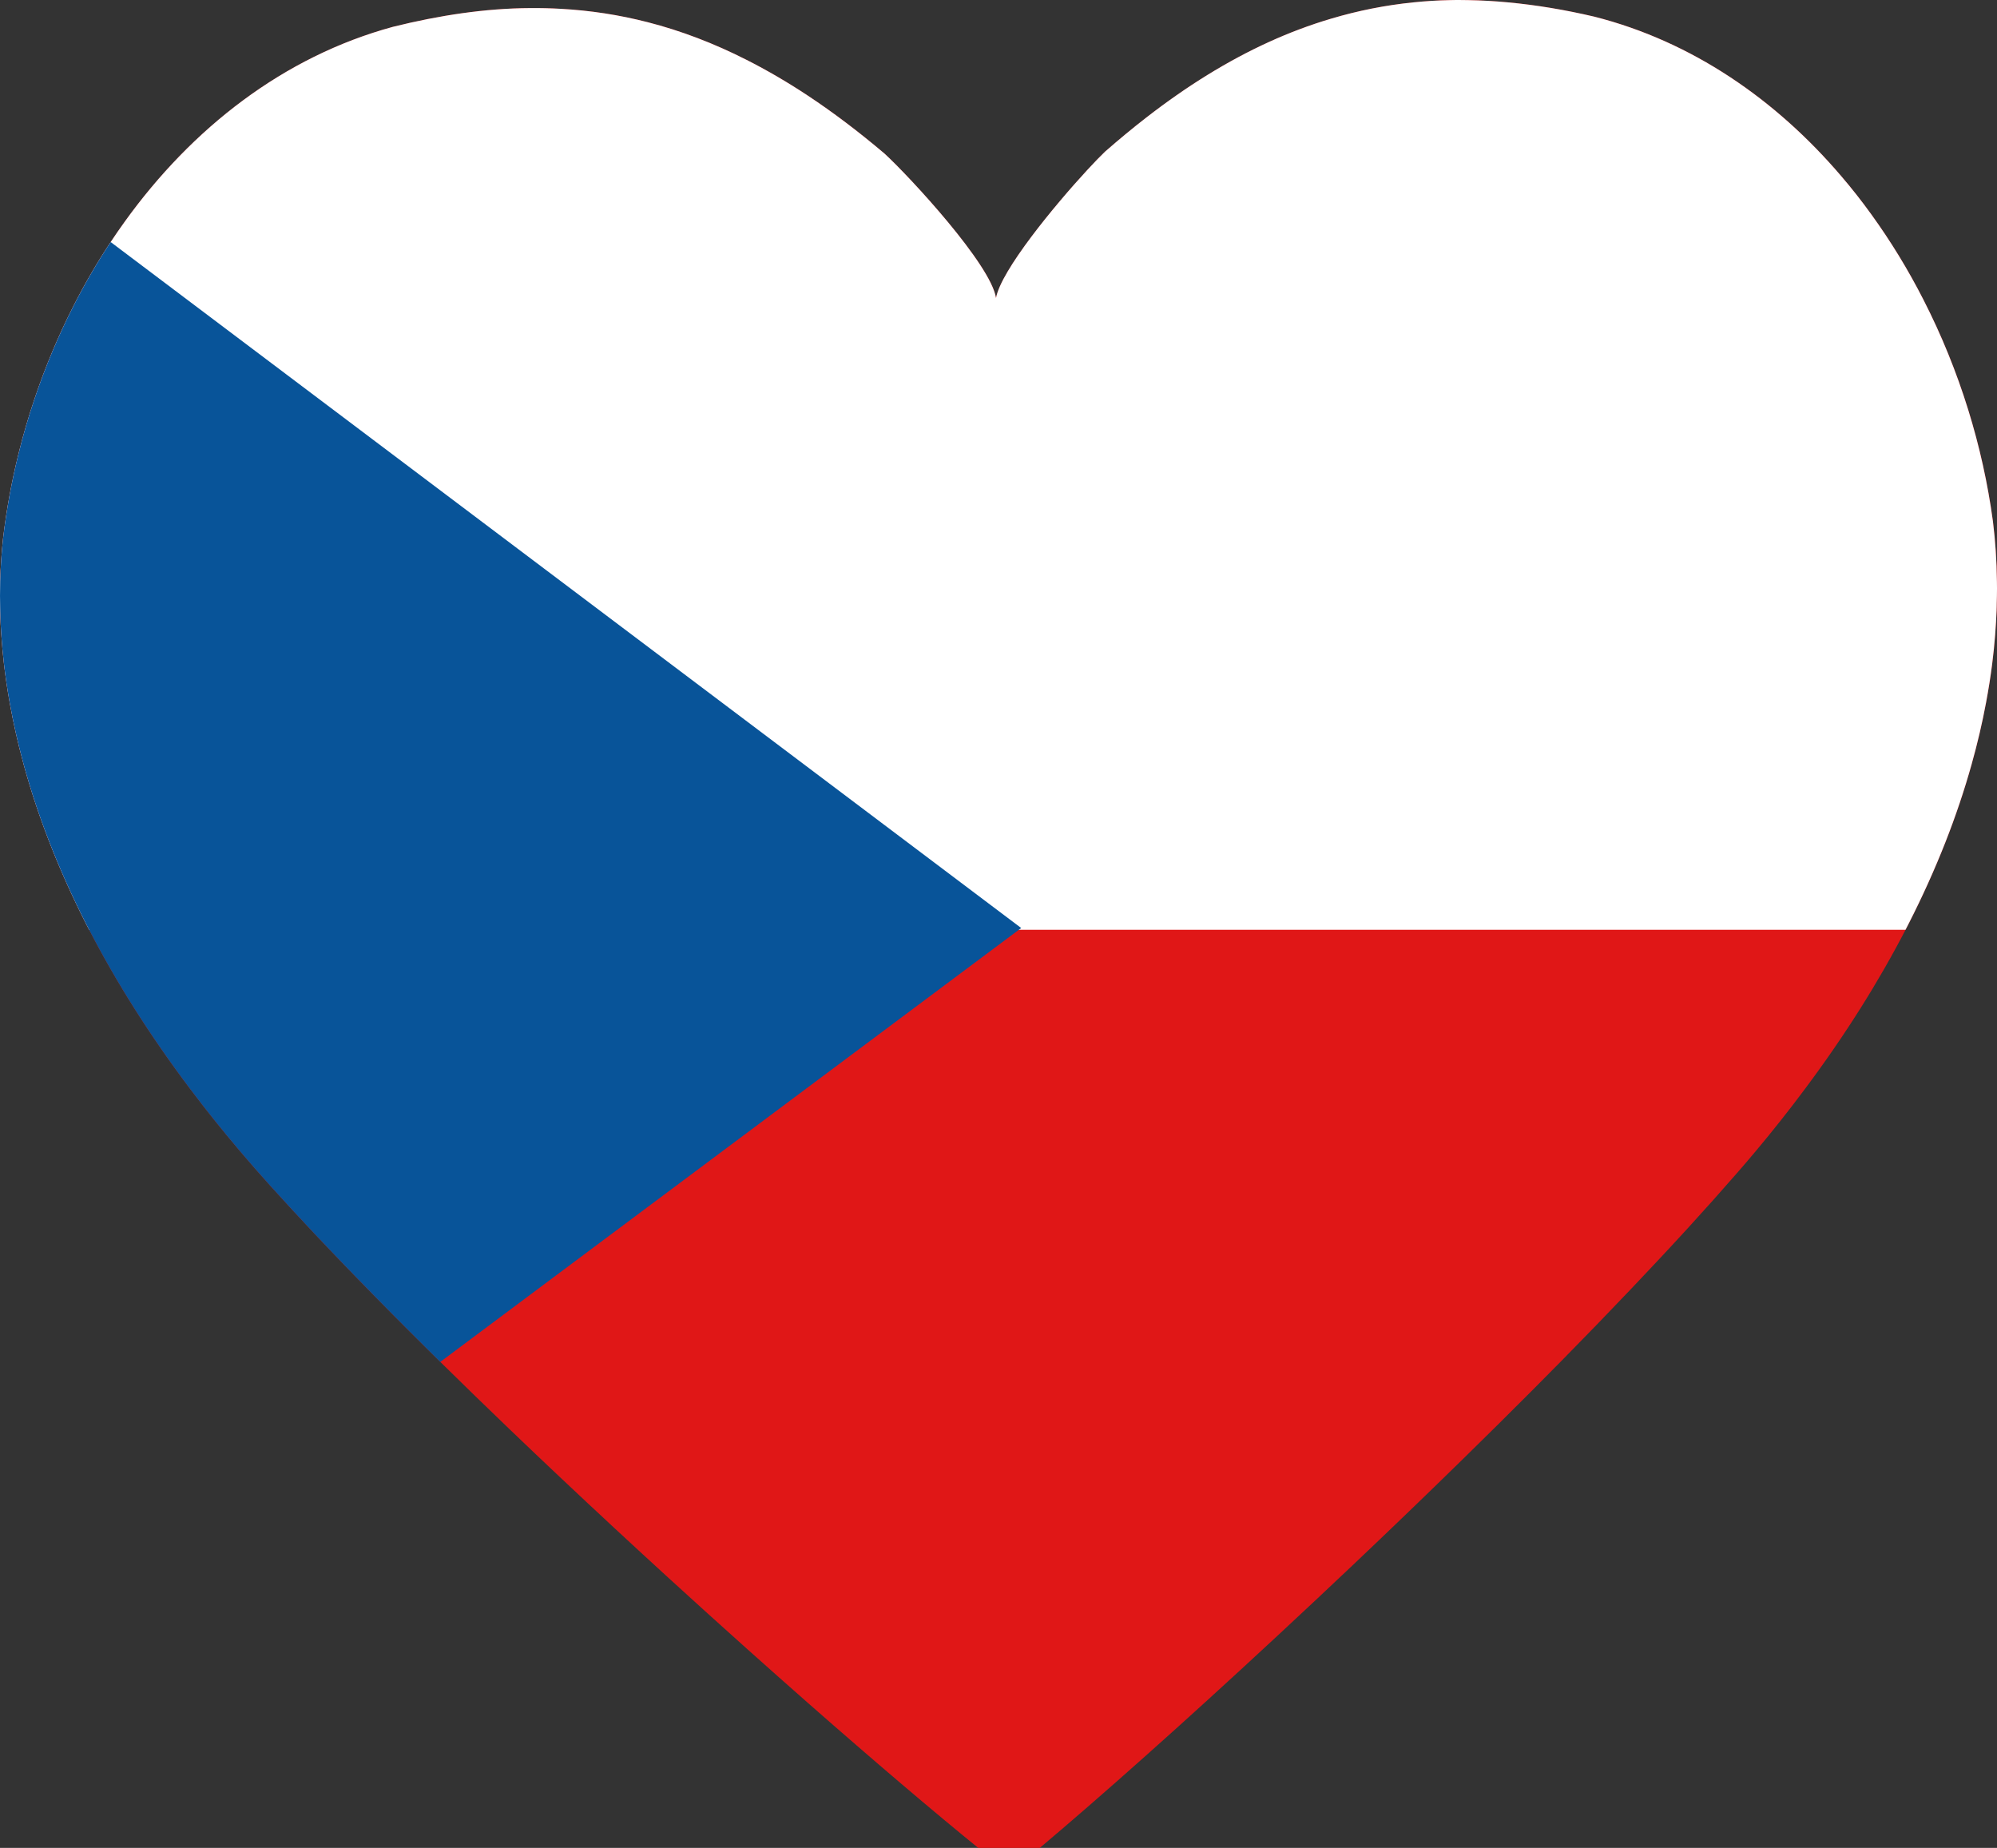 <?xml version="1.0" encoding="UTF-8"?><svg id="Layer_2" xmlns="http://www.w3.org/2000/svg" viewBox="0 0 515.97 477.35"><rect x="0" y="0" width="515.97" height="477.35" fill="#333333" stroke="none"/><defs><style>.cls-1{fill:#fff;}.cls-2{fill:#e01717;}.cls-3{fill:#085499;}</style></defs><g id="App_Icon_Kit_A"><g id="App_Icon_and_Badge_-_Main"><g><path class="cls-2" d="M515.95,150.17c.03,1.23,.03,2.47,0,3.72-.01,.73-.02,1.47-.05,2.21v.71c0,.33-.02,.65-.03,.98-.03,.66-.06,1.32-.1,1.99,0,.19-.02,.39-.03,.59v.07c-.02,.31-.03,.61-.06,.92-.05,.88-.11,1.77-.18,2.66-.19,2.45-.45,4.93-.76,7.43-.42,3.31-.95,6.66-1.59,10.05-.97,5.21-2.21,10.52-3.73,15.93-3.69,13.23-9.05,27.01-16.28,41.2-.26,.52-.53,1.03-.8,1.55-6.94,13.39-15.54,27.14-26,41.13-3.93,5.28-8.13,10.59-12.6,15.93-1.65,1.97-3.33,3.94-5.06,5.92-3.97,4.56-8.2,9.29-12.62,14.13-.04,.04-.08,.09-.12,.13-.34,.36-.67,.73-1.01,1.1-.22,.24-.45,.49-.67,.73-.53,.57-1.06,1.15-1.59,1.72-.31,.34-.62,.67-.93,1.01-.08,.09-.16,.17-.24,.26-.11,.11-.21,.23-.32,.34-.07,.08-.15,.16-.22,.24-.84,.9-1.69,1.81-2.55,2.73-.22,.24-.44,.47-.67,.71-1.99,2.14-4.03,4.29-6.09,6.46-5.83,6.14-11.88,12.39-18.09,18.7-2.52,2.56-5.06,5.12-7.63,7.7-5.96,5.98-12.03,12-18.15,17.98-9.48,9.28-19.05,18.48-28.47,27.41-12.96,12.27-25.62,24.01-37.35,34.69-5.49,5-10.78,9.76-15.8,14.23-5.41,4.83-10.52,9.32-15.22,13.4-4.48,3.9-8.61,7.43-12.29,10.52h-15.9c-11.32-9.18-26.67-22.21-44.04-37.48-5.11-4.5-10.39-9.18-15.8-14.02-6.55-5.86-13.28-11.94-20.1-18.17-9.2-8.41-18.57-17.09-27.87-25.86-4.46-4.2-8.9-8.42-13.3-12.64-6.06-5.81-12.04-11.62-17.88-17.37-.36-.36-.72-.71-1.07-1.06-.63-.62-1.27-1.25-1.9-1.88-6.51-6.44-12.83-12.82-18.87-19.04-1.16-1.19-2.31-2.39-3.45-3.57-.23-.24-.45-.47-.68-.71-.89-.91-1.76-1.82-2.61-2.73-.08-.08-.16-.16-.23-.24-.11-.11-.21-.23-.32-.34-.09-.09-.17-.17-.25-.26-.32-.34-.64-.67-.96-1.01-.55-.57-1.09-1.15-1.63-1.72-.23-.24-.46-.49-.69-.73-.35-.37-.69-.74-1.03-1.1-.04-.04-.08-.09-.12-.13-3.5-3.74-6.87-7.38-10.07-10.94-2.75-3.04-5.41-6.08-7.98-9.11-4.53-5.34-8.78-10.65-12.76-15.93-10.53-13.98-19.18-27.73-26.1-41.13-.27-.52-.54-1.03-.8-1.55-7.21-14.19-12.52-27.97-16.13-41.2-1.48-5.41-2.67-10.72-3.6-15.93-.61-3.4-1.1-6.75-1.48-10.05-.29-2.5-.52-4.98-.68-7.43-.07-.89-.12-1.78-.16-2.66-.01-.31-.03-.61-.04-.92v-.07c-.01-.2-.02-.4-.02-.59-.03-.67-.05-1.33-.06-1.99-.01-.33-.02-.65-.02-.98-.01-.24-.01-.48-.01-.71-.02-.74-.03-1.48-.03-2.21,0-1.25,.02-2.49,.05-3.72,.1-3.8,.36-7.51,.75-11.14,.87-7.36,2.21-14.7,4.02-21.96,1.18-4.77,2.56-9.5,4.14-14.16,2.77-8.23,6.14-16.27,10.07-23.97,2.89-5.67,6.08-11.16,9.56-16.42,1.19-1.8,2.42-3.57,3.68-5.32C49.59,33.18,73.18,14.63,101.57,6.92c11.95-2.97,23.92-4.78,35.45-4.83,2.66-.02,5.3,.04,7.92,.19,7.61,.42,15.05,1.56,22.4,3.45,8.63,2.21,17.12,5.45,25.57,9.74,5.27,2.67,10.53,5.73,15.8,9.22,6.58,4.35,13.18,9.35,19.85,15,6.64,6.12,27.47,28.66,28.79,37.29,1.29-7.14,15.1-23.89,23.59-33.08,1.83-1.98,3.41-3.61,4.57-4.72,3.57-3.12,7.11-6.06,10.65-8.8,5.27-4.09,10.53-7.76,15.8-11.01,10.54-6.5,21.11-11.33,31.91-14.53,7-2.09,14.1-3.5,21.35-4.23,3.12-.32,6.27-.52,9.45-.58h4.62c3.42,.06,6.86,.25,10.33,.58,7.34,.68,14.79,1.93,22.3,3.69,25.25,6.41,46.88,21.37,63.8,41.18,2.71,3.16,5.3,6.45,7.75,9.85,5.03,6.94,9.54,14.33,13.48,22.05,4.67,9.12,8.56,18.7,11.6,28.51,2.92,9.42,5.06,19.06,6.37,28.73,.63,5.01,.98,10.21,1.04,15.55h0Z"/><path class="cls-1" d="M376.35,0h.57l2.36,.03c3.42,.06,6.86,.25,10.33,.58,7.34,.68,14.79,1.93,22.3,3.69,25.25,6.41,46.88,21.37,63.8,41.18,2.71,3.16,5.3,6.45,7.75,9.85,5.03,6.94,9.54,14.33,13.48,22.05,4.67,9.12,8.56,18.7,11.6,28.51,2.92,9.42,5.06,19.06,6.37,28.73,.63,5.01,.98,10.21,1.04,15.55,.03,1.23,.03,2.47,0,3.72-.01,.73-.02,1.47-.05,2.21,0,.23,0,.47-.01,.71-.01,.33-.02,.65-.03,.98-.03,.66-.06,1.32-.1,1.99,0,.19-.02,.39-.03,.59v.07c-.02,.31-.03,.61-.06,.92-.05,.88-.11,1.77-.18,2.66-.19,2.45-.45,4.93-.76,7.43-.42,3.31-.95,6.66-1.59,10.05-.97,5.21-2.21,10.52-3.73,15.93-3.69,13.23-9.05,27.01-16.28,41.2-.26,.52-.53,1.03-.8,1.55H23.03c-.27-.52-.54-1.03-.8-1.55-7.21-14.19-12.52-27.97-16.13-41.2-1.48-5.41-2.67-10.72-3.6-15.93-.61-3.4-1.1-6.75-1.48-10.05-.29-2.5-.52-4.98-.68-7.43-.07-.89-.12-1.78-.16-2.66-.01-.31-.03-.61-.04-.92v-.07c-.01-.2-.02-.4-.02-.59-.03-.67-.05-1.33-.06-1.99-.01-.33-.02-.65-.02-.98-.01-.24-.01-.48-.01-.71-.02-.74-.03-1.48-.03-2.21,0-1.25,.02-2.49,.05-3.72,.1-3.8,.36-7.51,.75-11.14,.87-7.36,2.21-14.7,4.02-21.96,1.18-4.77,2.56-9.5,4.14-14.16,2.77-8.23,6.14-16.27,10.07-23.97,2.89-5.67,6.08-11.16,9.56-16.42,1.19-1.8,2.42-3.57,3.68-5.32C49.58,33.18,73.17,14.63,101.56,6.92c11.95-2.97,23.92-4.78,35.45-4.83,2.66-.02,5.3,.04,7.92,.19,7.61,.42,15.05,1.56,22.4,3.45,8.63,2.21,17.12,5.45,25.57,9.74,5.27,2.67,10.53,5.73,15.8,9.22,6.58,4.35,13.18,9.35,19.85,15,6.64,6.12,27.47,28.66,28.79,37.29,1.29-7.14,15.1-23.89,23.59-33.08,1.83-1.98,3.41-3.61,4.57-4.72,3.57-3.12,7.11-6.06,10.65-8.8,5.27-4.09,10.53-7.76,15.8-11.01,10.54-6.5,21.11-11.33,31.91-14.53,7-2.09,14.1-3.5,21.35-4.23,3.12-.32,6.27-.52,9.45-.58l1.69-.03h0Z"/><path class="cls-3" d="M263.85,239.73l-.6,.45-149.5,111.63c-.36-.36-.72-.71-1.07-1.06-.63-.62-1.27-1.25-1.9-1.88-6.51-6.44-12.83-12.82-18.87-19.04-1.16-1.19-2.31-2.39-3.45-3.57-.23-.24-.45-.47-.68-.71-.89-.91-1.76-1.82-2.61-2.73-.08-.08-.16-.16-.23-.24-.11-.11-.21-.23-.32-.34-.09-.09-.17-.17-.25-.26-.32-.34-.64-.67-.96-1.01-.55-.57-1.09-1.15-1.63-1.72-.23-.24-.46-.49-.69-.73-.35-.37-.69-.74-1.03-1.1-.04-.04-.08-.09-.12-.13-3.5-3.74-6.87-7.38-10.07-10.94-2.75-3.04-5.41-6.08-7.98-9.11-4.53-5.34-8.78-10.65-12.76-15.93-10.53-13.98-19.18-27.73-26.1-41.13-.27-.52-.54-1.03-.8-1.55-7.21-14.19-12.52-27.97-16.13-41.2-1.48-5.41-2.67-10.72-3.6-15.93-.61-3.4-1.1-6.75-1.48-10.05-.29-2.5-.52-4.98-.68-7.43-.07-.89-.12-1.78-.16-2.66-.01-.31-.03-.61-.04-.92v-.07c-.01-.2-.02-.4-.02-.59-.03-.67-.05-1.33-.06-1.99-.01-.33-.02-.65-.02-.98-.01-.24-.01-.48-.01-.71-.02-.74-.03-1.48-.03-2.21,0-1.25,.02-2.49,.05-3.72,.1-3.8,.36-7.51,.75-11.14,.87-7.36,2.21-14.7,4.02-21.96,1.18-4.77,2.56-9.5,4.14-14.16,2.77-8.23,6.14-16.27,10.07-23.97,2.89-5.67,6.08-11.16,9.56-16.42l235.26,177.21h0Z"/></g></g></g></svg>